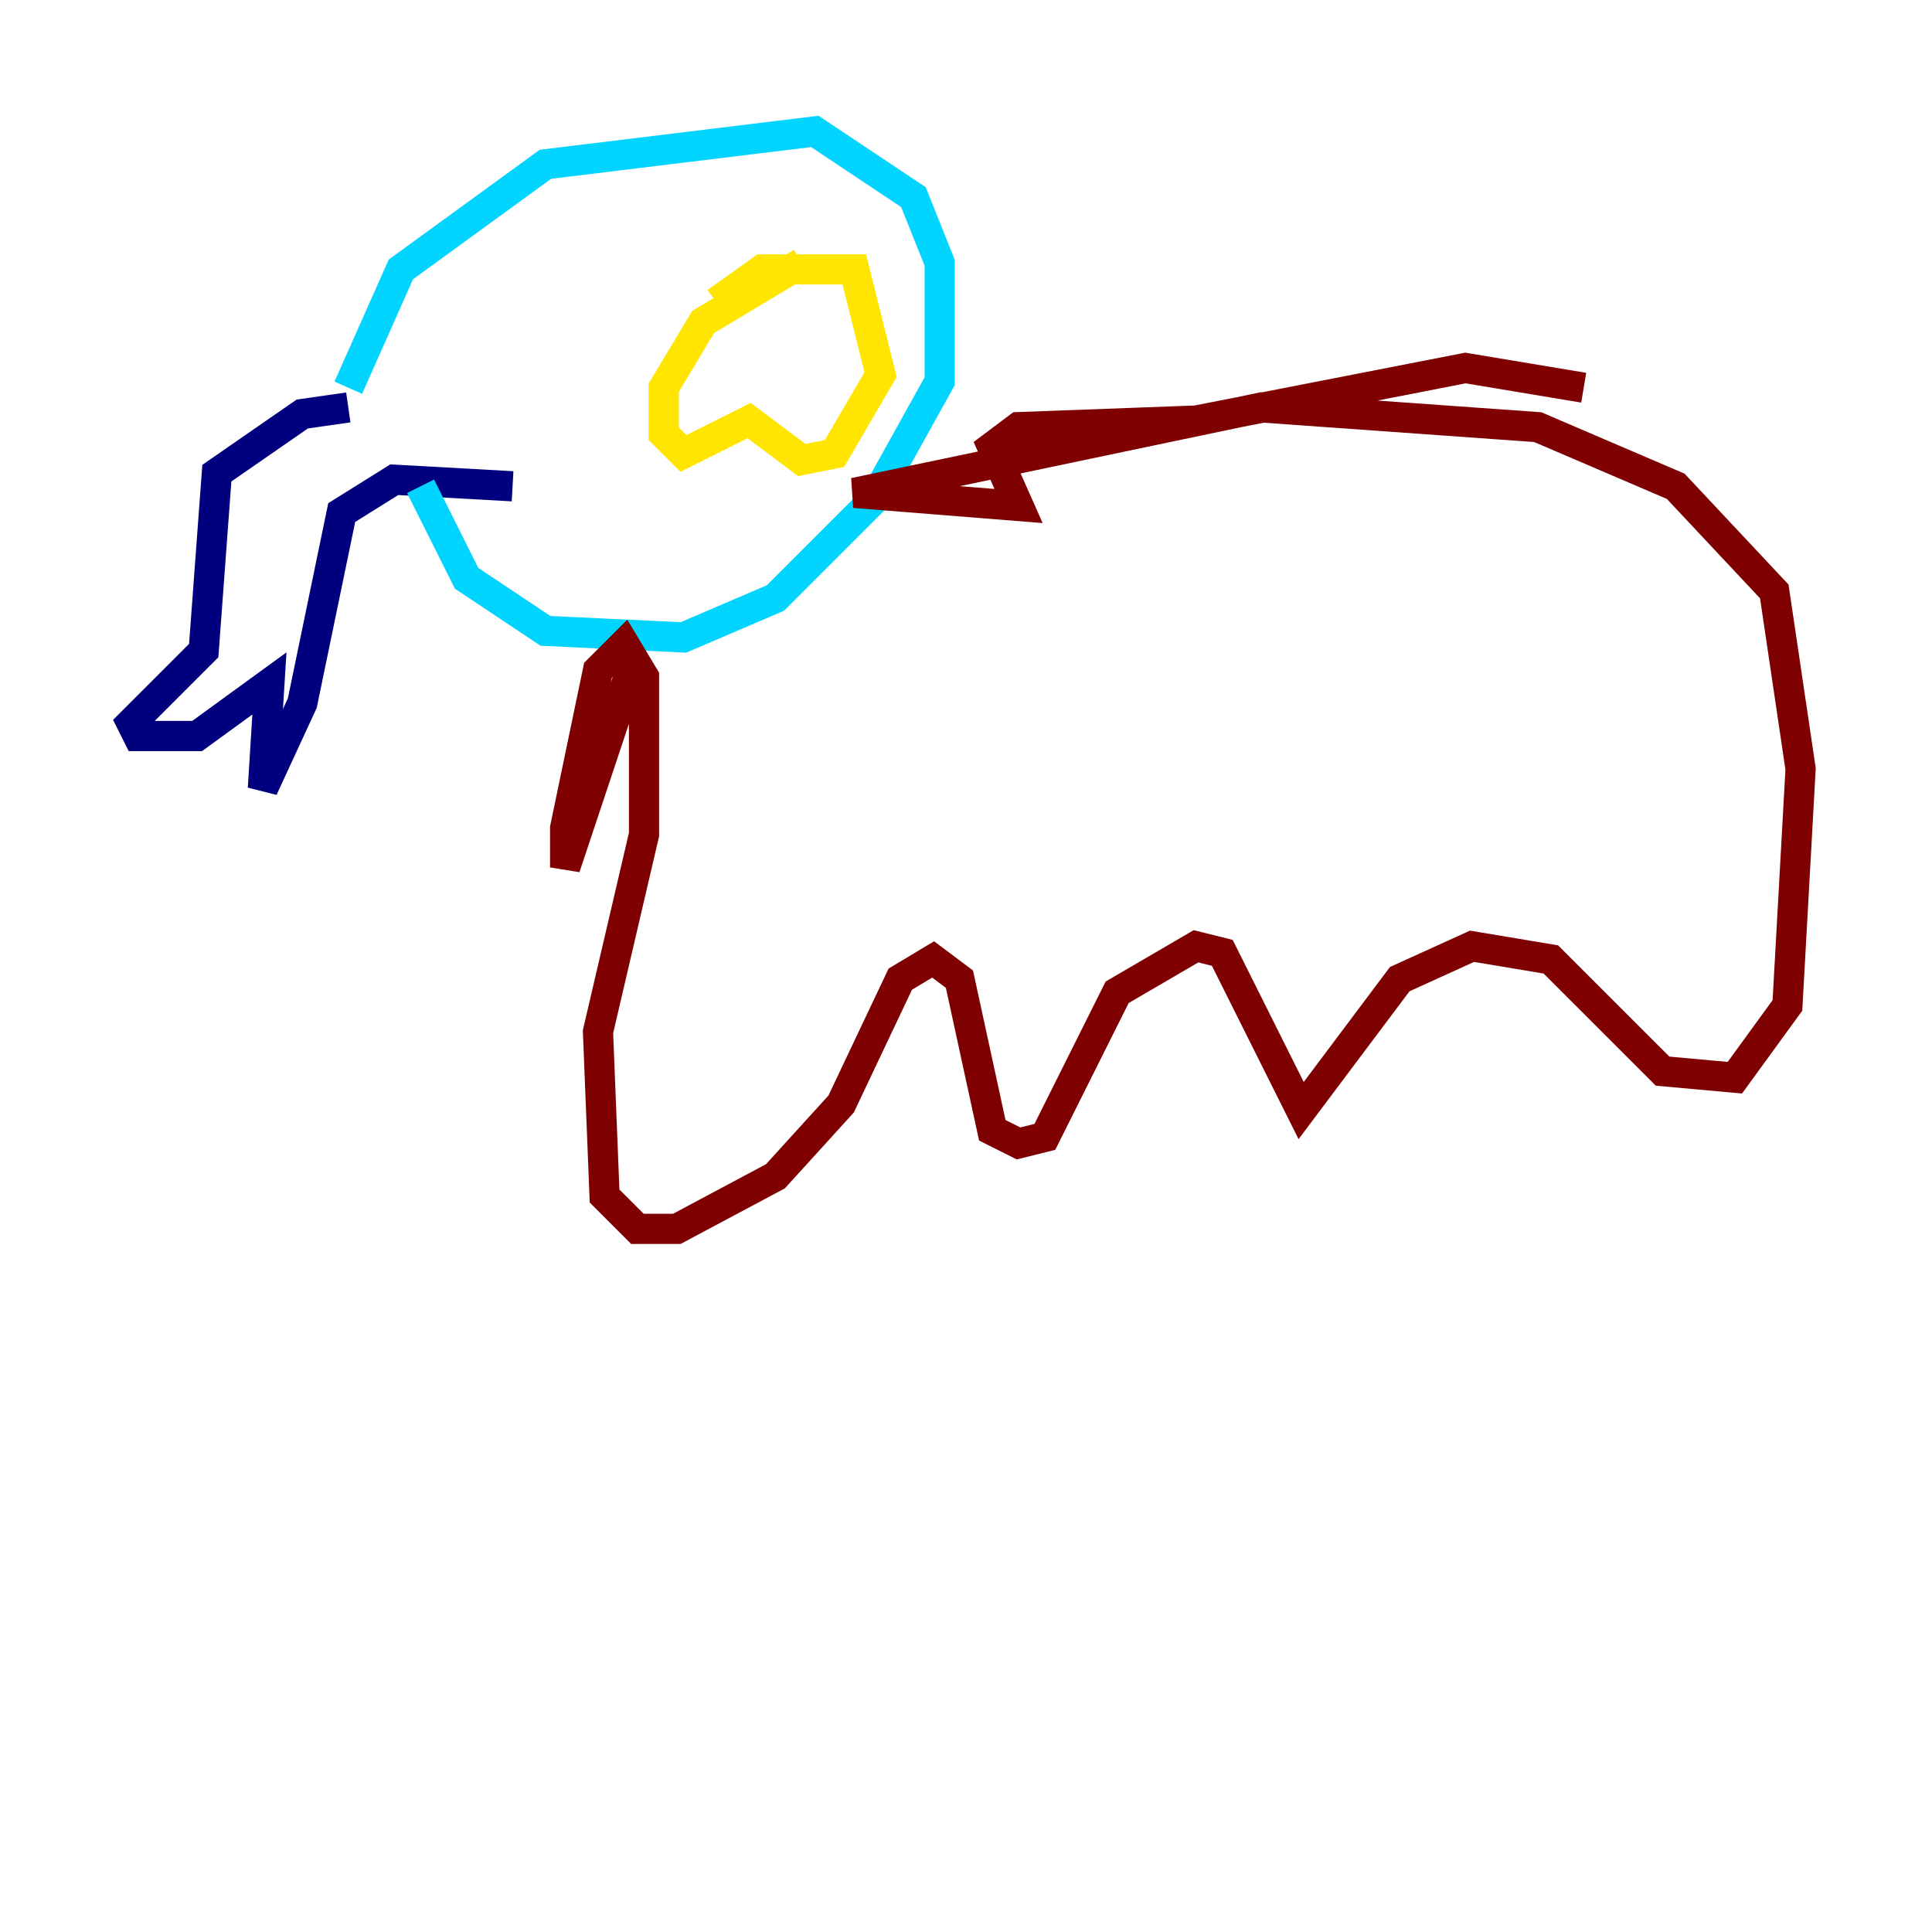 <?xml version="1.0" encoding="utf-8" ?>
<svg baseProfile="tiny" height="128" version="1.2" viewBox="0,0,128,128" width="128" xmlns="http://www.w3.org/2000/svg" xmlns:ev="http://www.w3.org/2001/xml-events" xmlns:xlink="http://www.w3.org/1999/xlink"><defs /><polyline fill="none" points="23.075,26.993 20.027,27.429 14.367,31.347 13.497,43.102 8.707,47.891 9.143,48.762 13.061,48.762 17.85,45.279 17.415,52.245 20.027,46.585 22.64,33.959 26.122,31.782 33.959,32.218" stroke="#00007f" stroke-width="2" /><polyline fill="none" points="23.075,25.687 26.558,17.85 36.136,10.884 53.986,8.707 60.517,13.061 62.258,17.415 62.258,25.252 57.905,33.088 51.374,39.619 45.279,42.231 36.136,41.796 30.912,38.313 27.864,32.218" stroke="#00d4ff" stroke-width="2" /><polyline fill="none" points="47.456,20.027 50.503,17.85 56.599,17.85 58.34,24.816 55.292,30.041 53.116,30.476 49.633,27.864 45.279,30.041 43.973,28.735 43.973,25.687 46.585,21.333 53.116,17.415" stroke="#ffe500" stroke-width="2" /><polyline fill="none" points="41.796,44.408 37.442,57.469 37.442,54.857 39.619,44.408 41.361,42.667 42.667,44.843 42.667,55.292 39.619,68.354 40.054,79.238 42.231,81.415 44.843,81.415 51.374,77.932 55.728,73.143 59.646,64.871 61.823,63.565 63.565,64.871 65.742,74.884 67.483,75.755 69.225,75.32 74.014,65.742 79.238,62.694 80.98,63.129 86.204,73.578 92.735,64.871 97.524,62.694 102.748,63.565 110.15,70.966 114.939,71.401 118.422,66.612 119.293,50.939 117.551,39.184 111.02,32.218 101.878,28.299 83.592,26.993 56.599,32.653 67.483,33.524 65.742,29.605 67.483,28.299 79.238,27.864 97.088,24.381 104.925,25.687" stroke="#7f0000" stroke-width="2" /></svg>